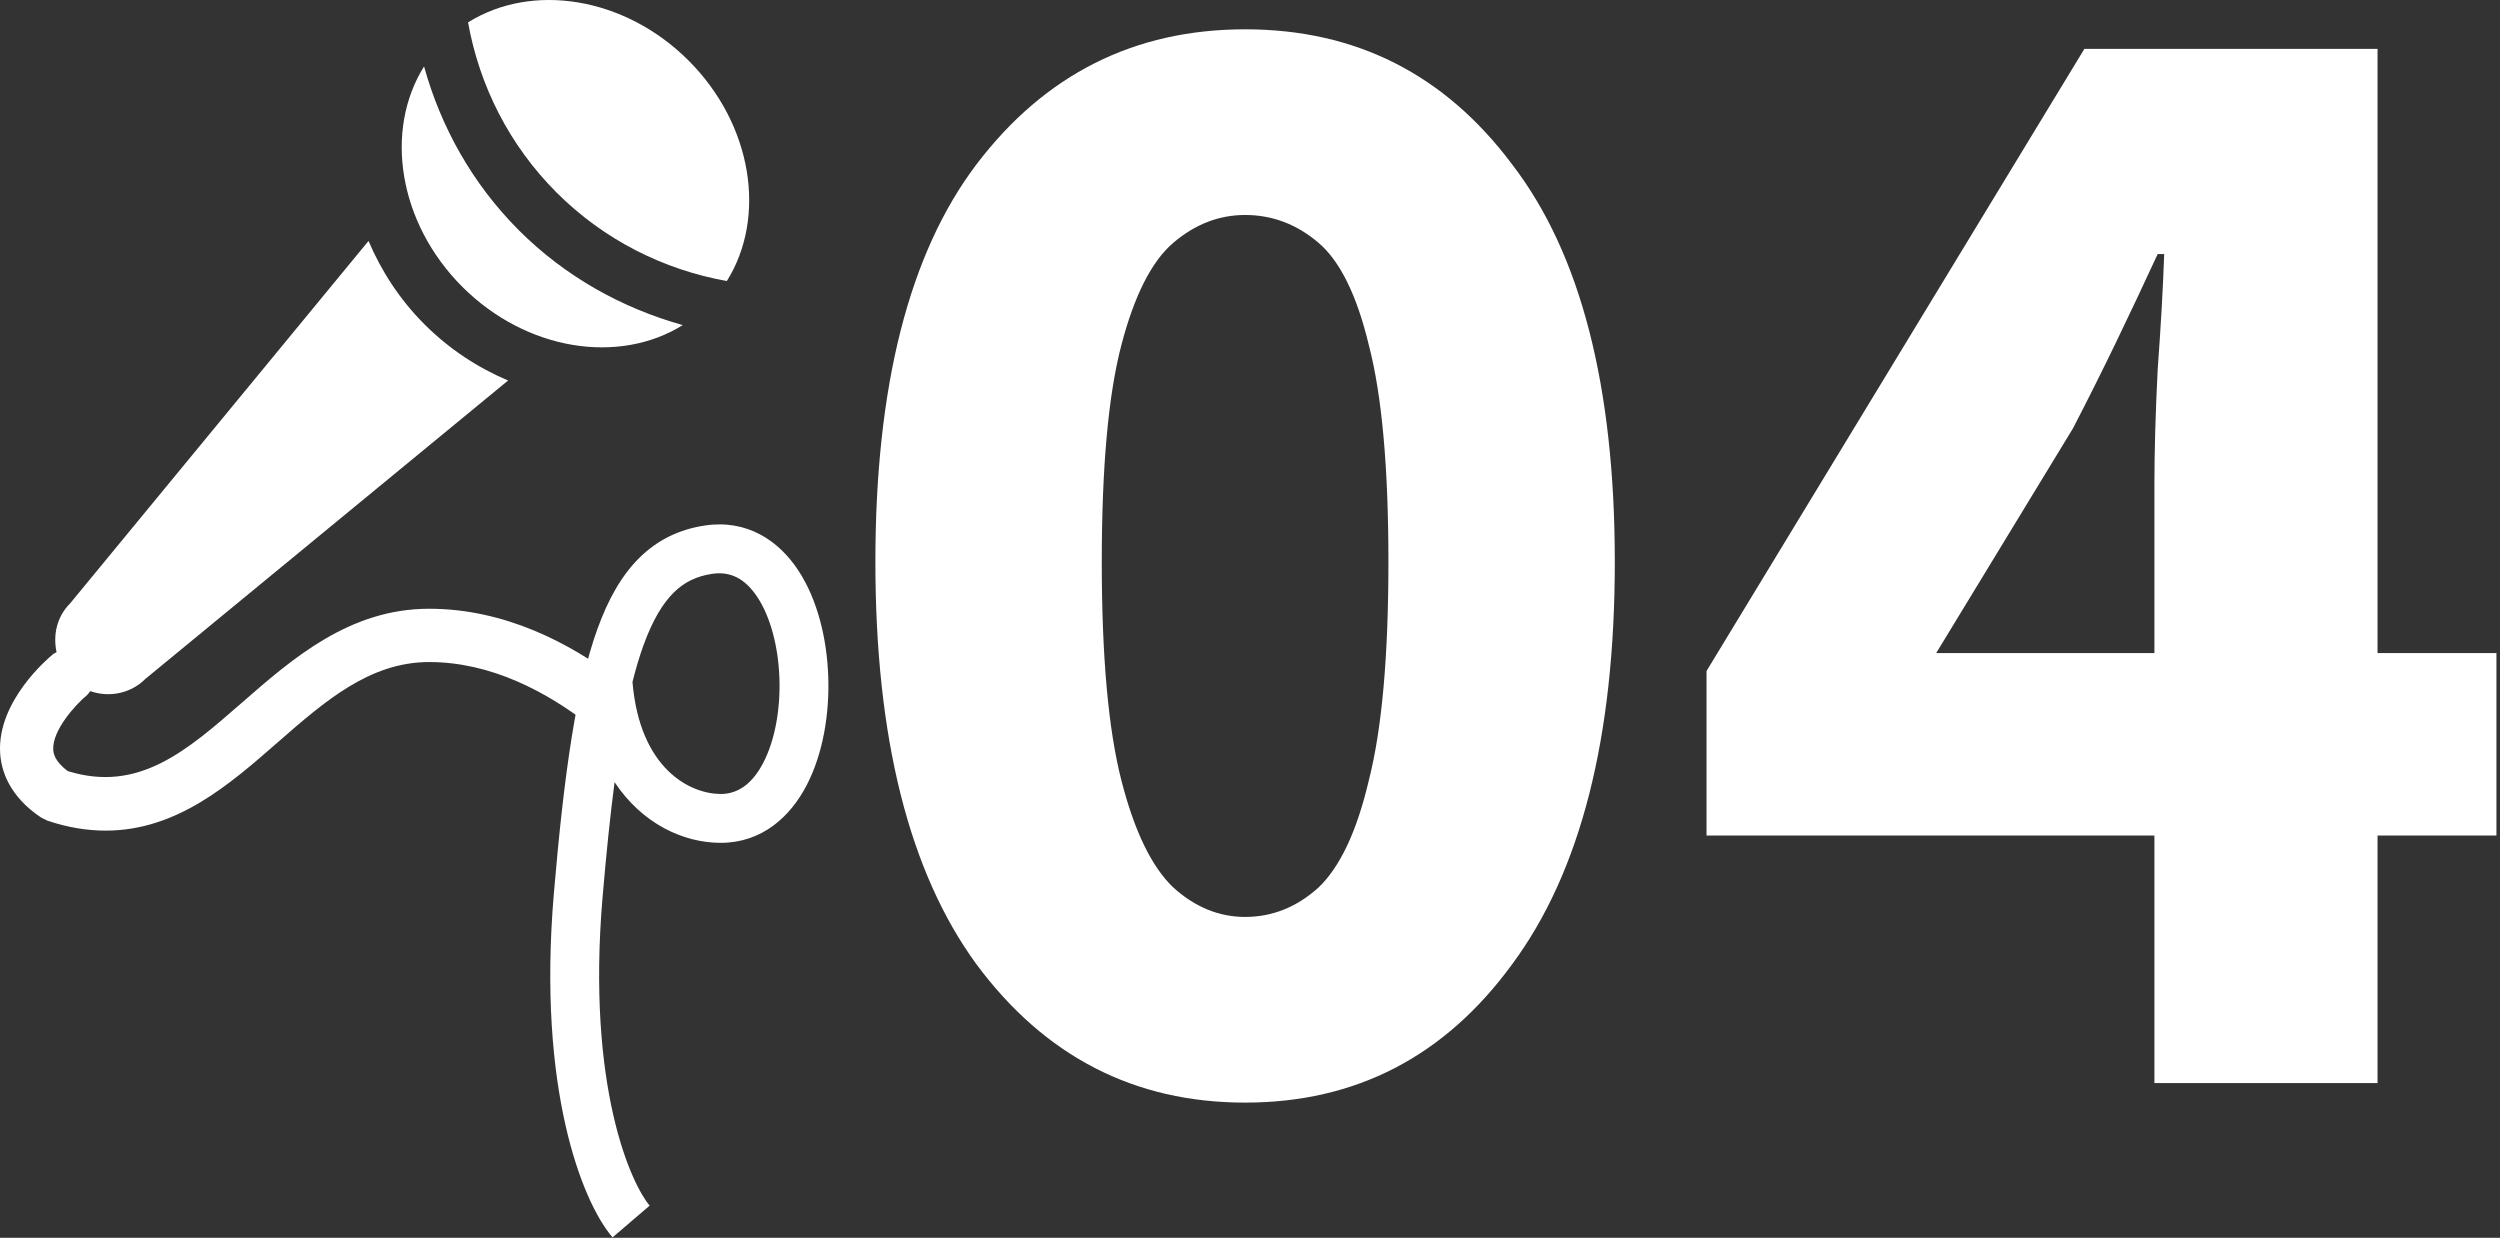 <svg width="307" height="152" viewBox="0 0 307 152" fill="none" xmlns="http://www.w3.org/2000/svg">
<rect x="0" y="0" width="307" height="152" fill="#333333" stroke="none"/>
<path d="M152.898 135.4C139.298 135.4 128.298 129.733 119.898 118.4C111.631 107.067 107.498 90.6 107.498 69C107.498 47.4 111.631 31.133 119.898 20.2C128.298 9.133 139.298 3.6 152.898 3.6C166.498 3.6 177.431 9.133 185.698 20.2C194.098 31.133 198.298 47.4 198.298 69C198.298 90.6 194.098 107.067 185.698 118.4C177.431 129.733 166.498 135.4 152.898 135.4ZM152.898 112.6C156.231 112.6 159.231 111.4 161.898 109C164.564 106.467 166.631 102.067 168.098 95.8C169.698 89.533 170.498 80.6 170.498 69C170.498 57.4 169.698 48.533 168.098 42.4C166.631 36.267 164.564 32.067 161.898 29.8C159.231 27.533 156.231 26.4 152.898 26.4C149.698 26.4 146.764 27.533 144.098 29.8C141.431 32.067 139.298 36.267 137.698 42.4C136.098 48.533 135.298 57.4 135.298 69C135.298 80.6 136.098 89.533 137.698 95.8C139.298 102.067 141.431 106.467 144.098 109C146.764 111.4 149.698 112.6 152.898 112.6Z" fill="white"/>
<path d="M237.762 80.2H264.562V59.6C264.562 55.467 264.695 50.733 264.962 45.4C265.362 39.933 265.628 35.2 265.762 31.2H264.962C263.362 34.667 261.695 38.2 259.962 41.8C258.228 45.4 256.428 49 254.562 52.6L237.762 80.2ZM264.562 133V102.6H209.562V82.4L255.962 6H291.962V80.2H306.562V102.6H291.962V133H264.562Z" fill="white"/>
<path d="M89.258 34.51C81.511 33.126 74.18 29.473 68.349 23.645C62.518 17.817 58.863 10.491 57.478 2.748C65.319 -2.164 76.69 -0.426 84.562 7.442C92.423 15.309 94.162 26.674 89.258 34.51ZM83.843 39.922C76.409 37.841 69.432 33.99 63.715 28.276C57.999 22.553 54.136 15.59 52.074 8.16C47.17 15.996 48.909 27.35 56.77 35.218C64.642 43.075 75.992 44.813 83.843 39.922ZM52.699 74.754C42.921 74.754 35.924 80.863 29.749 86.254C22.929 92.207 17.025 97.379 8.331 94.694C6.612 93.425 6.56 92.394 6.54 92.04C6.415 89.689 9.268 86.535 10.673 85.37C10.85 85.224 10.944 85.037 11.079 84.87C13.37 85.671 16.015 85.203 17.848 83.371L62.393 46.728C58.707 45.167 55.198 42.898 52.137 39.839C49.075 36.779 46.816 33.261 45.254 29.588L8.601 74.109C6.966 75.743 6.498 77.991 6.946 80.093C6.81 80.176 6.654 80.218 6.529 80.322C5.831 80.894 -0.291 86.098 0.011 92.363C0.115 94.559 1.083 97.743 5.051 100.397L5.831 100.782C8.383 101.636 10.757 102 12.985 102C21.7 102 28.198 96.328 34.071 91.187C39.891 86.109 45.379 81.3 52.709 81.3C60.303 81.3 67.124 84.959 72.345 89C78.728 93.942 71.717 88.457 71.791 88.554C72.833 90.043 74.884 90.376 76.352 89.325C77.831 88.284 78.174 86.244 77.133 84.766C76.797 84.299 76.838 84.154 75.976 83.5C69.906 78.894 61.895 74.754 52.699 74.754Z" fill="white"/>
<path fill-rule="evenodd" clip-rule="evenodd" d="M99.066 96.41C97.047 100.303 93.564 103.5 88.5 103.5C83.946 103.5 78.868 101.179 75.469 96.046C74.928 100.181 74.443 104.896 73.989 110.253C73.013 121.779 73.876 130.593 75.301 136.874C76.746 143.247 78.723 146.817 79.778 148.048L75.222 151.952C73.277 149.683 71.004 145.053 69.449 138.201C67.874 131.257 66.987 121.821 68.011 109.747C69.259 95.018 70.778 84.399 73.366 77.231C74.673 73.611 76.323 70.663 78.526 68.49C80.781 66.264 83.47 64.996 86.555 64.533C91.724 63.758 95.62 66.365 98.047 70.069C100.396 73.655 101.545 78.436 101.708 83.055C101.871 87.686 101.06 92.566 99.066 96.41ZM77.668 83.749C78.083 82.09 78.528 80.601 79.009 79.269C80.139 76.139 81.396 74.087 82.74 72.76C84.031 71.486 85.53 70.754 87.445 70.467C89.73 70.124 91.538 71.083 93.028 73.357C94.595 75.749 95.573 79.357 95.712 83.267C95.849 87.167 95.136 90.956 93.739 93.648C92.368 96.293 90.595 97.5 88.5 97.5C84.83 97.5 78.574 94.514 77.668 83.749Z" fill="white"/>
</svg>
